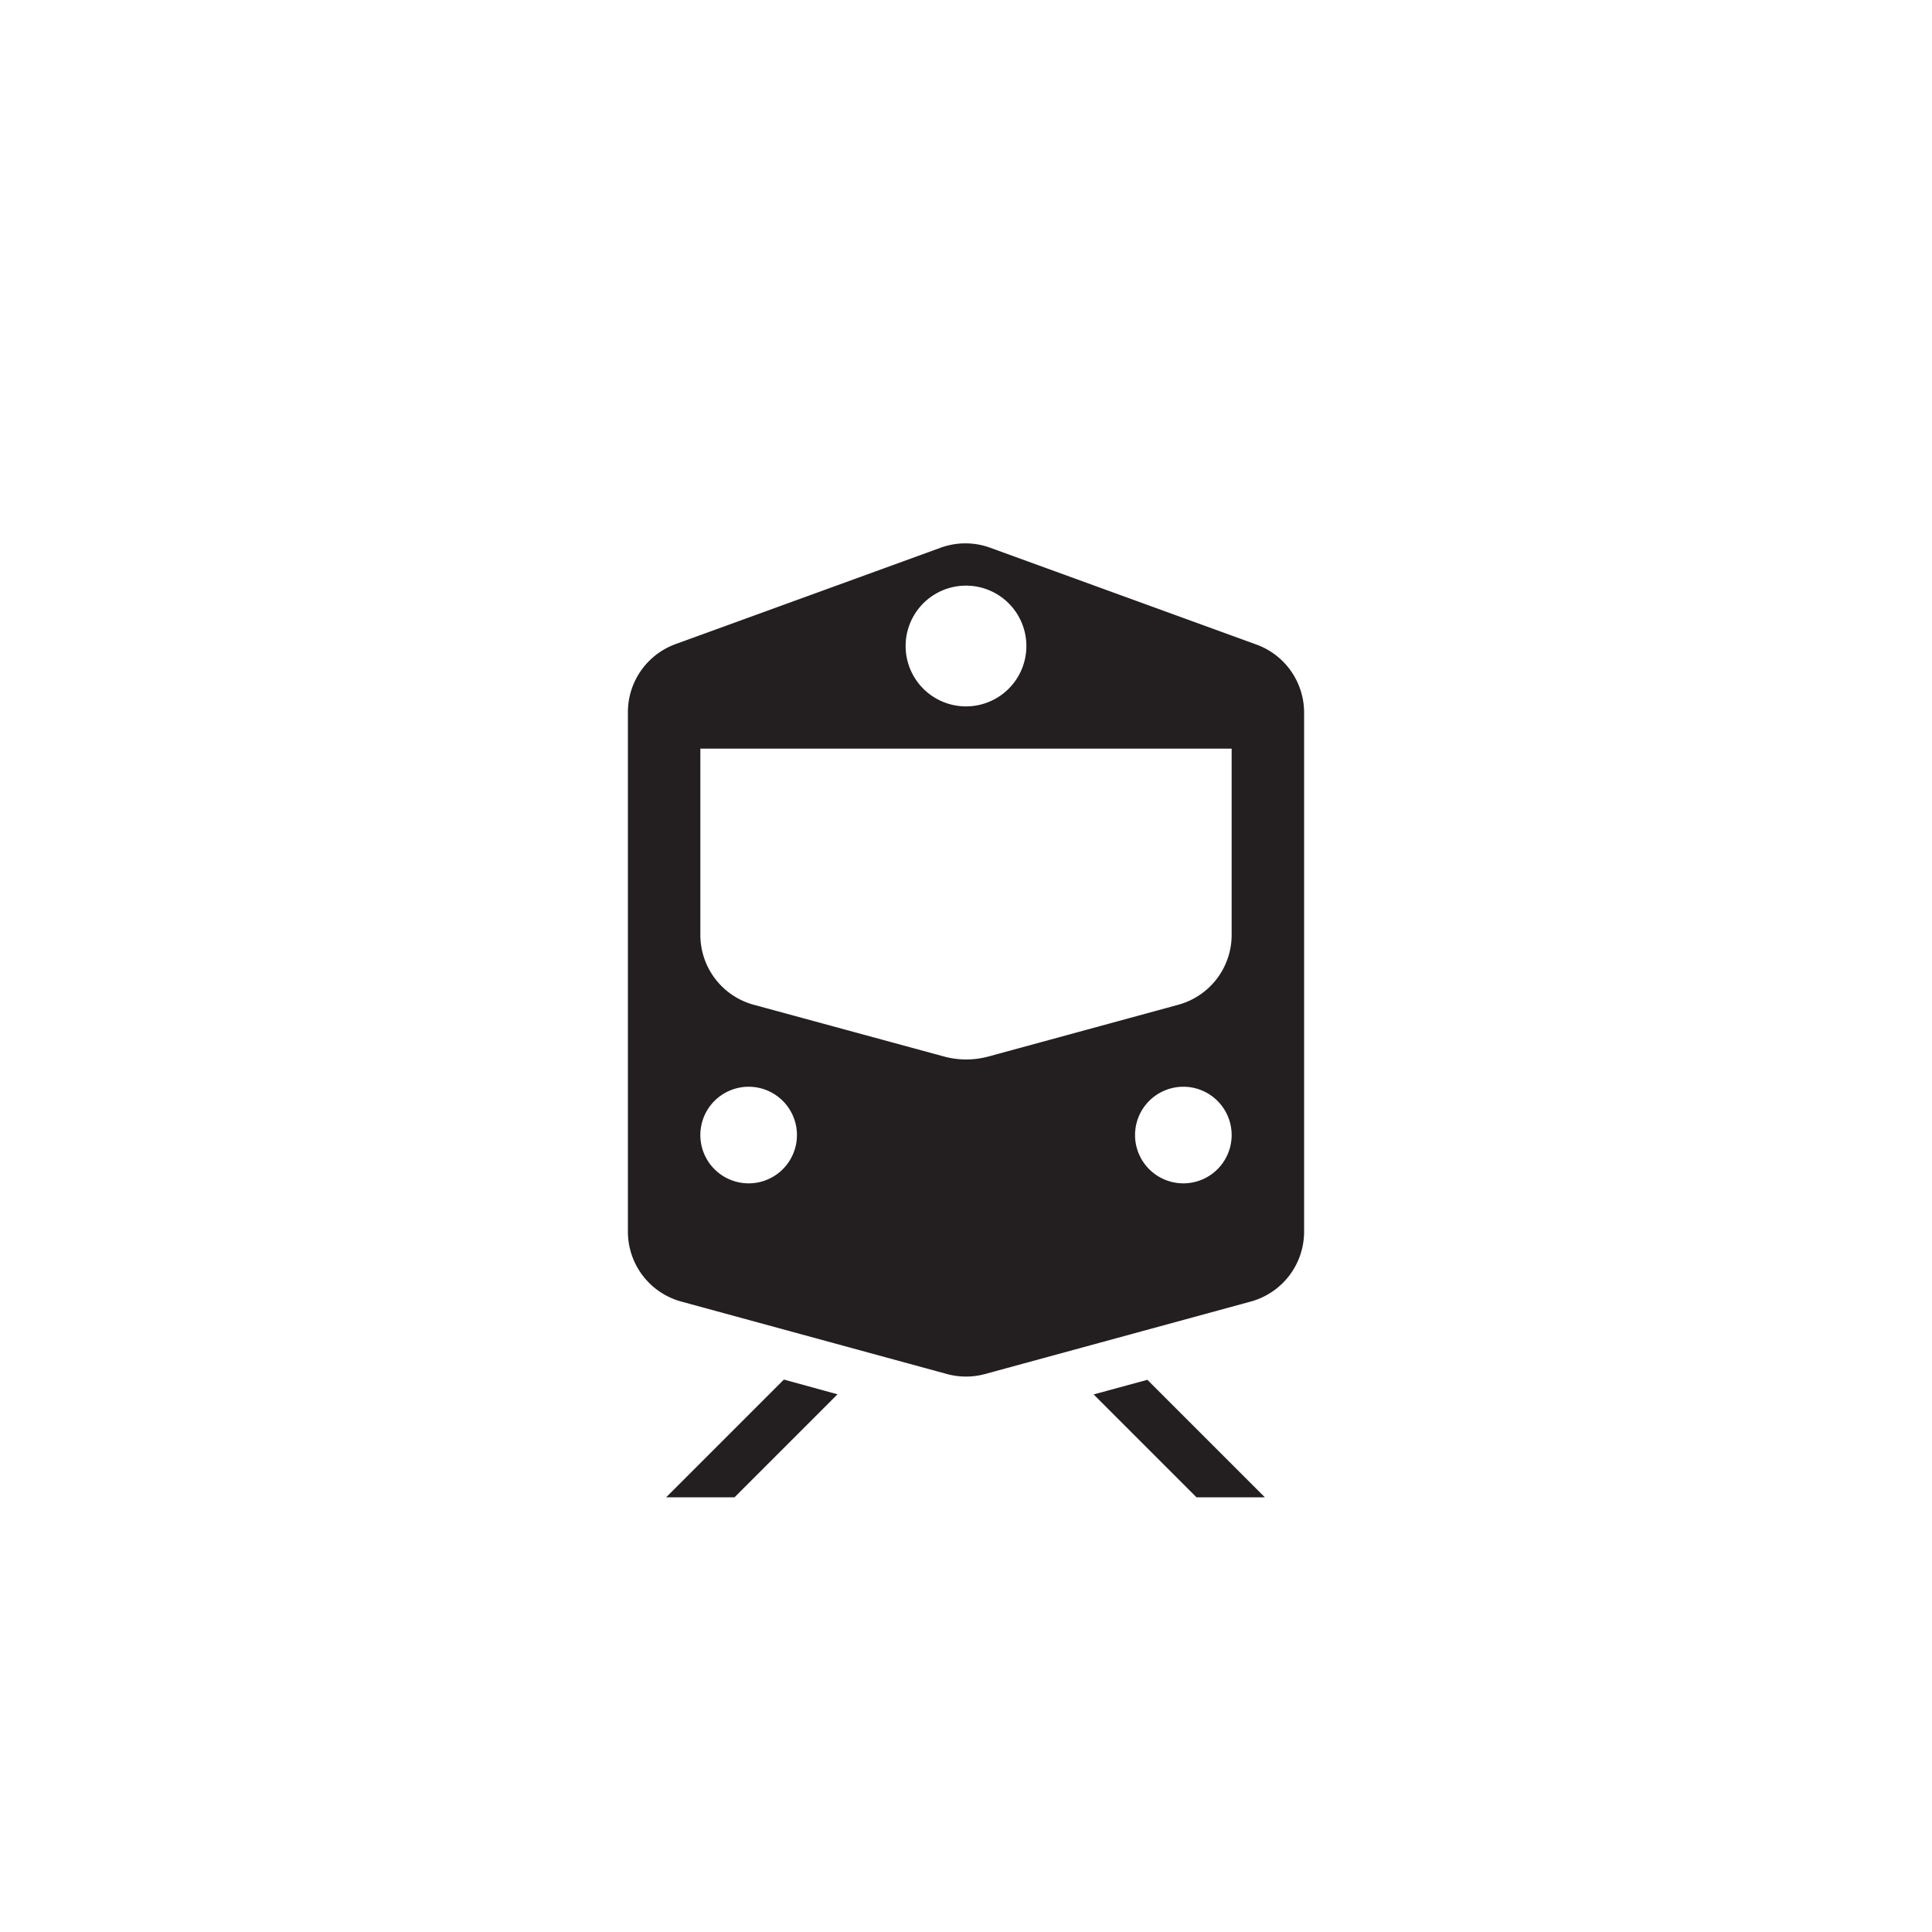 <svg xmlns="http://www.w3.org/2000/svg" viewBox="0 0 160 160"><defs><style>.cls-1{fill:#231f20;}</style></defs><title>Transit Icons</title><g id="Graphics"><polygon class="cls-1" points="90.57 115.48 99.09 124 104.75 124 95.02 114.27 90.57 115.48"/><polygon class="cls-1" points="55.17 124 60.83 124 69.36 115.47 64.92 114.25 55.17 124"/><path class="cls-1" d="M104,53.36l-22-8a6,6,0,0,0-4.1,0l-22,8A6,6,0,0,0,52,59v43a6,6,0,0,0,4.42,5.79l22,6a6,6,0,0,0,3.16,0l22-6A6,6,0,0,0,108,102V59A6,6,0,0,0,104,53.36ZM80,48.5a5,5,0,1,1-5,5A5,5,0,0,1,80,48.5ZM62,98a4,4,0,1,1,4-4A4,4,0,0,1,62,98ZM80,87.74a7,7,0,0,1-1.84-.25L62.42,83.21A6,6,0,0,1,58,77.42V62h44V77.42a6,6,0,0,1-4.42,5.79L81.84,87.5A7,7,0,0,1,80,87.74ZM98,98a4,4,0,1,1,4-4A4,4,0,0,1,98,98Z"/></g></svg>